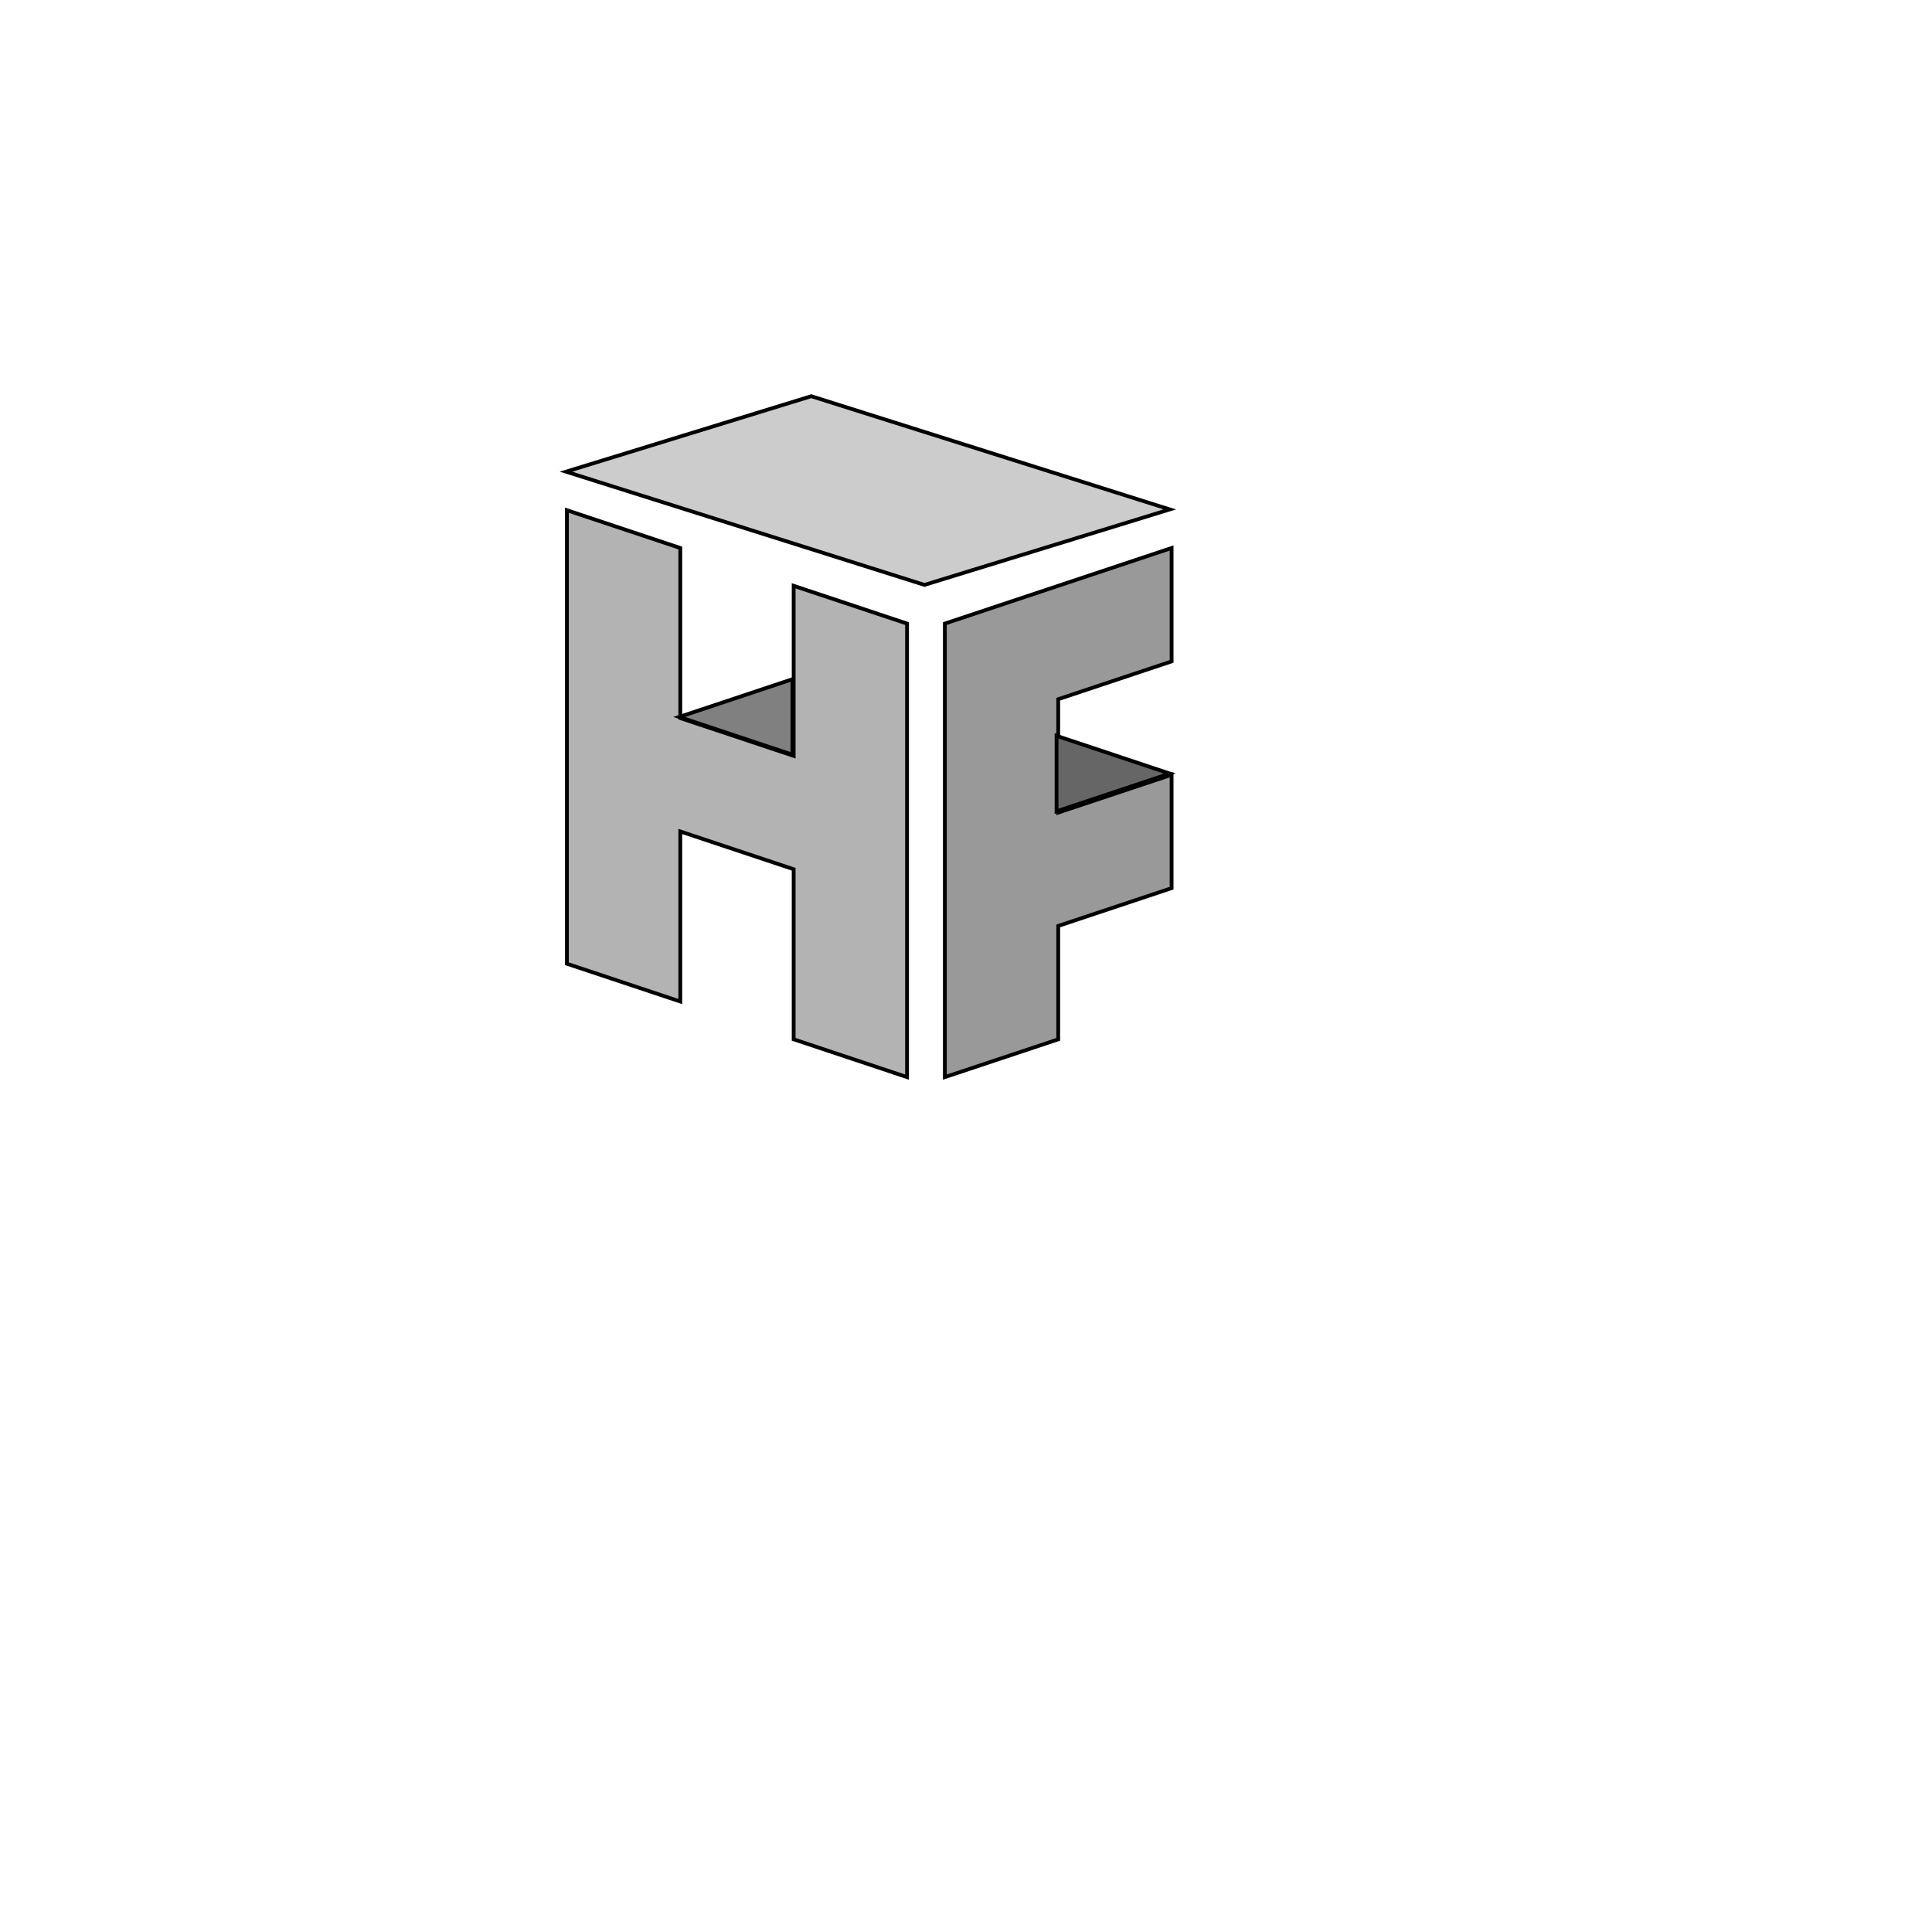 <?xml version="1.0" encoding="UTF-8" standalone="no"?>
<svg
   xmlns:dc="http://purl.org/dc/elements/1.1/"
   xmlns:cc="http://creativecommons.org/ns#"
   xmlns:rdf="http://www.w3.org/1999/02/22-rdf-syntax-ns#"
   xmlns:svg="http://www.w3.org/2000/svg"
   xmlns="http://www.w3.org/2000/svg"
   xmlns:sodipodi="http://sodipodi.sourceforge.net/DTD/sodipodi-0.dtd"
   xmlns:inkscape="http://www.inkscape.org/namespaces/inkscape"
   width="512"
   height="512"
   viewBox="0 0 135.467 135.467"
   version="1.1"
   id="svg8"
   sodipodi:docname="hofe_logo.svg"
   inkscape:version="1.0.2-2 (e86c870879, 2021-01-15)"
   inkscape:export-filename="C:\Users\Estid Lozano\Desktop\hofe_logo.png"
   inkscape:export-xdpi="76.39566"
   inkscape:export-ydpi="76.39566">
  <defs
     id="defs2" />
  <sodipodi:namedview
     id="base"
     pagecolor="#ffffff"
     bordercolor="#666666"
     borderopacity="1.0"
     inkscape:pageopacity="0.0"
     inkscape:pageshadow="2"
     inkscape:zoom="1.4142136"
     inkscape:cx="39.217199"
     inkscape:cy="201.82419"
     inkscape:document-units="px"
     inkscape:current-layer="layer1"
     inkscape:document-rotation="0"
     showgrid="true"
     units="px"
     inkscape:window-width="1366"
     inkscape:window-height="705"
     inkscape:window-x="-8"
     inkscape:window-y="-8"
     inkscape:window-maximized="1">
    <inkscape:grid
       type="xygrid"
       id="grid18" />
  </sodipodi:namedview>
  <g
     inkscape:label="Layer 1"
     inkscape:groupmode="layer"
     id="layer1">
    <path
       id="path93"
       style="fill:#999999;stroke:#000000;stroke-width:1px;stroke-linecap:butt;stroke-linejoin:miter;stroke-opacity:1"
       d="M 310 145 L 280 155 L 250 165 L 250 195 L 250 225 L 250 255 L 250 285 L 280 275 L 280 245 L 310 235 L 310 205 L 280 215 L 280 185 L 310 175 L 310 145 z "
       transform="scale(0.265)" />
    <path
       style="fill:#cccccc;stroke:#000000;stroke-width:0.265px;stroke-linecap:butt;stroke-linejoin:miter;stroke-opacity:1"
       d="m 56.885,27.781 -17.198,5.292 25.135,7.938 17.198,-5.292 z"
       id="path93-9"
       sodipodi:nodetypes="ccccc" />
    <path
       id="path93-9-2"
       style="fill:#b3b3b3;stroke:#000000;stroke-width:1px;stroke-linecap:butt;stroke-linejoin:miter;stroke-opacity:1"
       d="M 150 135 L 150 165 L 150 195 L 150 225 L 150 255 L 180 265 L 180 235 L 180 220 L 210 230 L 210 245 L 210 275 L 240 285 L 240 255 L 240 225 L 240 195 L 240 165 L 210 155 L 210 185 L 210 200 L 180 190 L 180 175 L 180 145 L 150 135 z "
       transform="scale(0.265)" />
    <path
       style="fill:#666666;stroke:#000000;stroke-width:0.265px;stroke-linecap:butt;stroke-linejoin:miter;stroke-opacity:1"
       d="m 74.083,51.594 -10e-7,5.292 7.937,-2.646 c -3.969,-1.323 -3.969,-1.323 -7.937,-2.646 z"
       id="path93-9-4"
       sodipodi:nodetypes="cccc" />
    <path
       style="fill:#808080;stroke:#000000;stroke-width:0.265px;stroke-linecap:butt;stroke-linejoin:miter;stroke-opacity:1"
       d="m 55.562,47.625 10e-7,5.292 -7.937,-2.646 c 3.969,-1.323 3.969,-1.323 7.937,-2.646 z"
       id="path93-9-4-5"
       sodipodi:nodetypes="cccc" />
  </g>
</svg>
